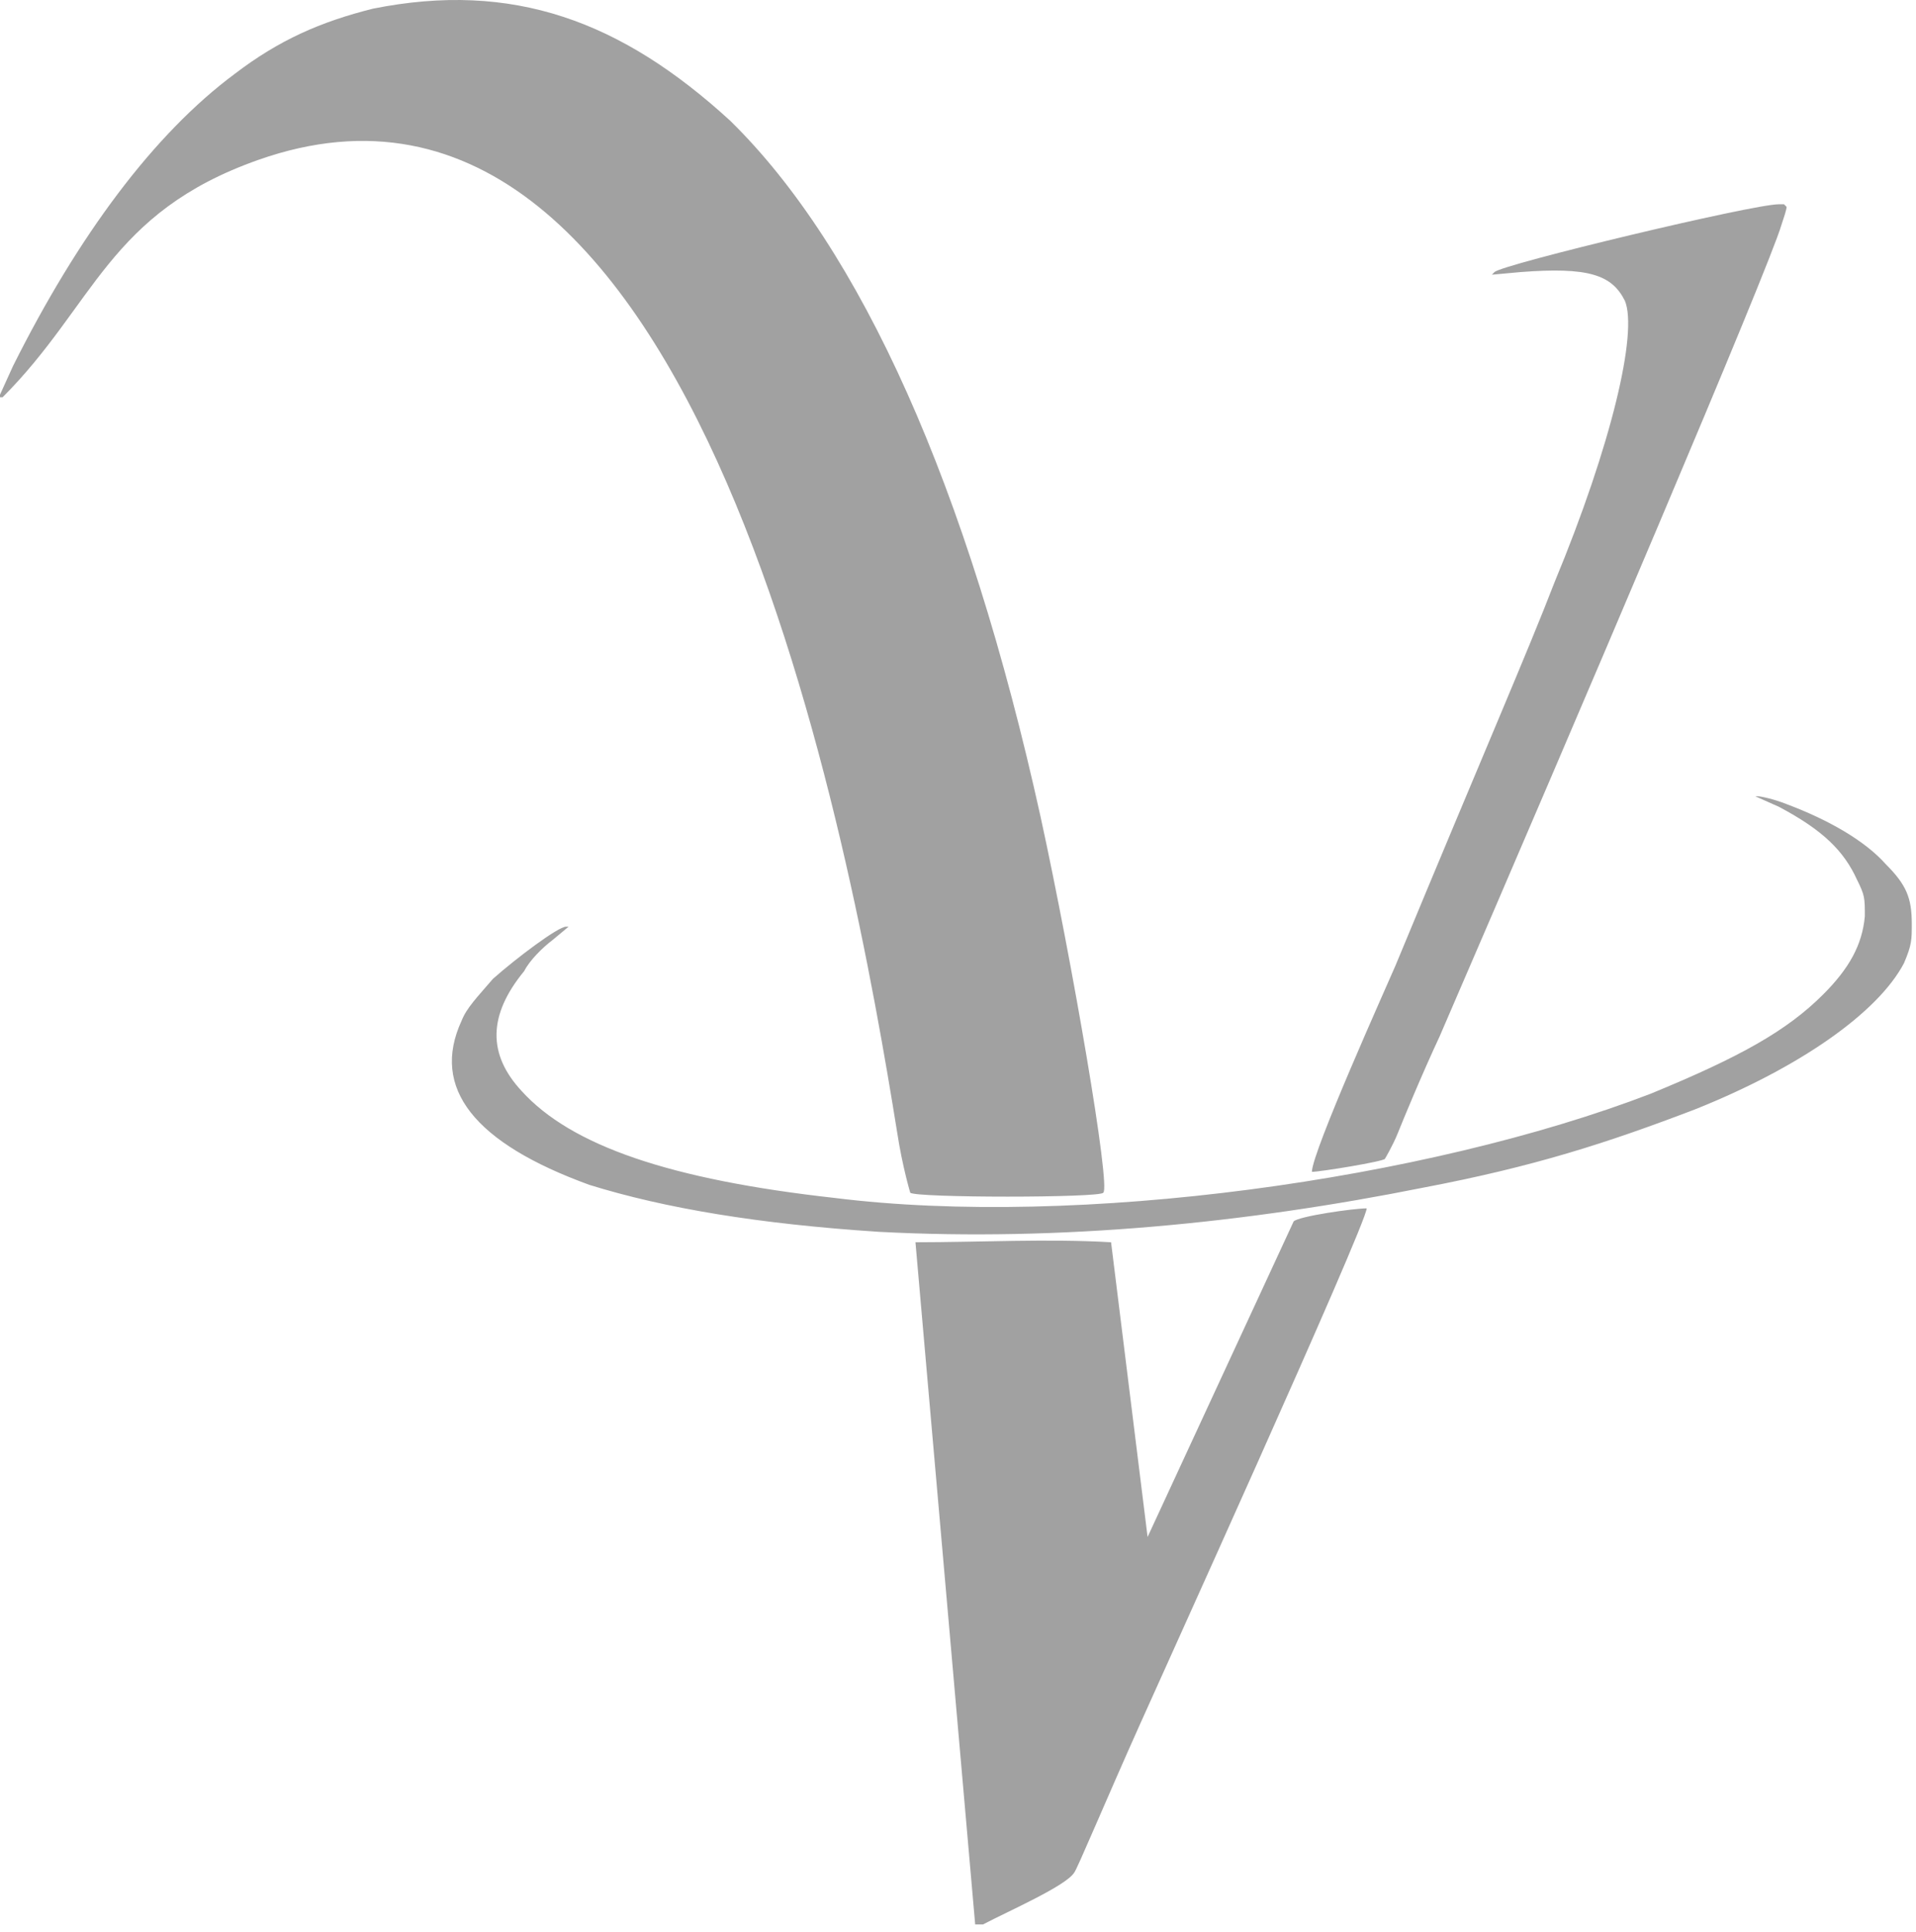 <svg width="120" height="121" viewBox="0 0 120 121" fill="none" xmlns="http://www.w3.org/2000/svg">
<path fill-rule="evenodd" clip-rule="evenodd" d="M61.567 120.534C63.15 119.702 66.783 118.113 67.279 117.285C67.443 117.122 69.261 112.765 71.384 108.028C72.137 106.32 85.596 76.666 85.596 75.684C84.788 75.684 81.348 76.175 81.022 76.501L71.874 96.266L69.587 77.808C65.639 77.576 61.349 77.808 57.336 77.808L61.076 120.534H61.567ZM89.189 74.377C96.05 73.071 100.624 71.601 106.178 69.477C112.712 66.863 117.612 63.433 119.246 60.329C119.736 59.186 119.736 58.859 119.736 57.879C119.736 56.246 119.409 55.429 118.102 54.122C116.796 52.652 114.509 51.345 111.895 50.365C111.078 50.038 110.262 49.875 110.098 49.875H109.935L111.405 50.528C114.182 51.998 115.489 53.305 116.306 55.102C116.796 56.082 116.796 56.246 116.796 57.389C116.632 59.186 115.816 60.656 114.182 62.29C111.895 64.576 108.955 66.21 103.401 68.497C89.319 73.913 67.468 76.93 52.272 75.031C41.981 73.887 35.774 71.764 32.67 68.334C30.547 66.047 30.547 63.596 32.833 60.819C33.16 60.166 33.977 59.349 34.63 58.859L35.61 58.042H35.447C34.957 58.042 32.343 60.003 30.873 61.309C29.893 62.453 29.24 63.106 28.913 63.923C26.953 68.17 29.73 71.601 36.917 74.214C41.654 75.684 47.535 76.664 55.049 77.154C66.45 77.755 78.018 76.612 89.189 74.377ZM86.739 72.581C86.739 72.581 87.229 71.764 87.556 70.947C87.883 70.13 89.026 67.353 90.169 64.903C98.99 44.484 110.752 16.878 111.568 14.101C111.732 13.611 111.895 13.121 111.895 12.958L111.732 12.794H111.405C109.772 12.794 94.09 16.551 93.6 17.041L93.437 17.205L95.233 17.041C99.48 16.715 100.951 17.205 101.767 18.838C102.584 20.798 100.951 27.823 97.357 36.48C95.723 40.727 92.946 47.098 87.393 60.493C86.897 61.654 82.165 72.158 82.165 73.397C82.693 73.397 86.673 72.744 86.739 72.581ZM45.738 7.567C53.906 15.571 60.603 30.436 65.177 51.182C67.137 60.166 69.587 74.377 69.097 74.704C68.934 75.031 57.336 75.031 57.009 74.704C57.009 74.704 56.519 73.071 56.193 70.947C53.361 53.33 43.864 0.244 16.172 10.017C6.781 13.332 5.941 19.101 0.163 24.882H0V24.719L0.817 22.922C4.9 14.755 9.638 8.384 14.702 4.627C17.478 2.503 20.092 1.36 23.359 0.543C32.11 -1.207 38.911 1.308 45.738 7.567Z" fill="#9B9B9B" fill-opacity="0.941"/>
</svg>
